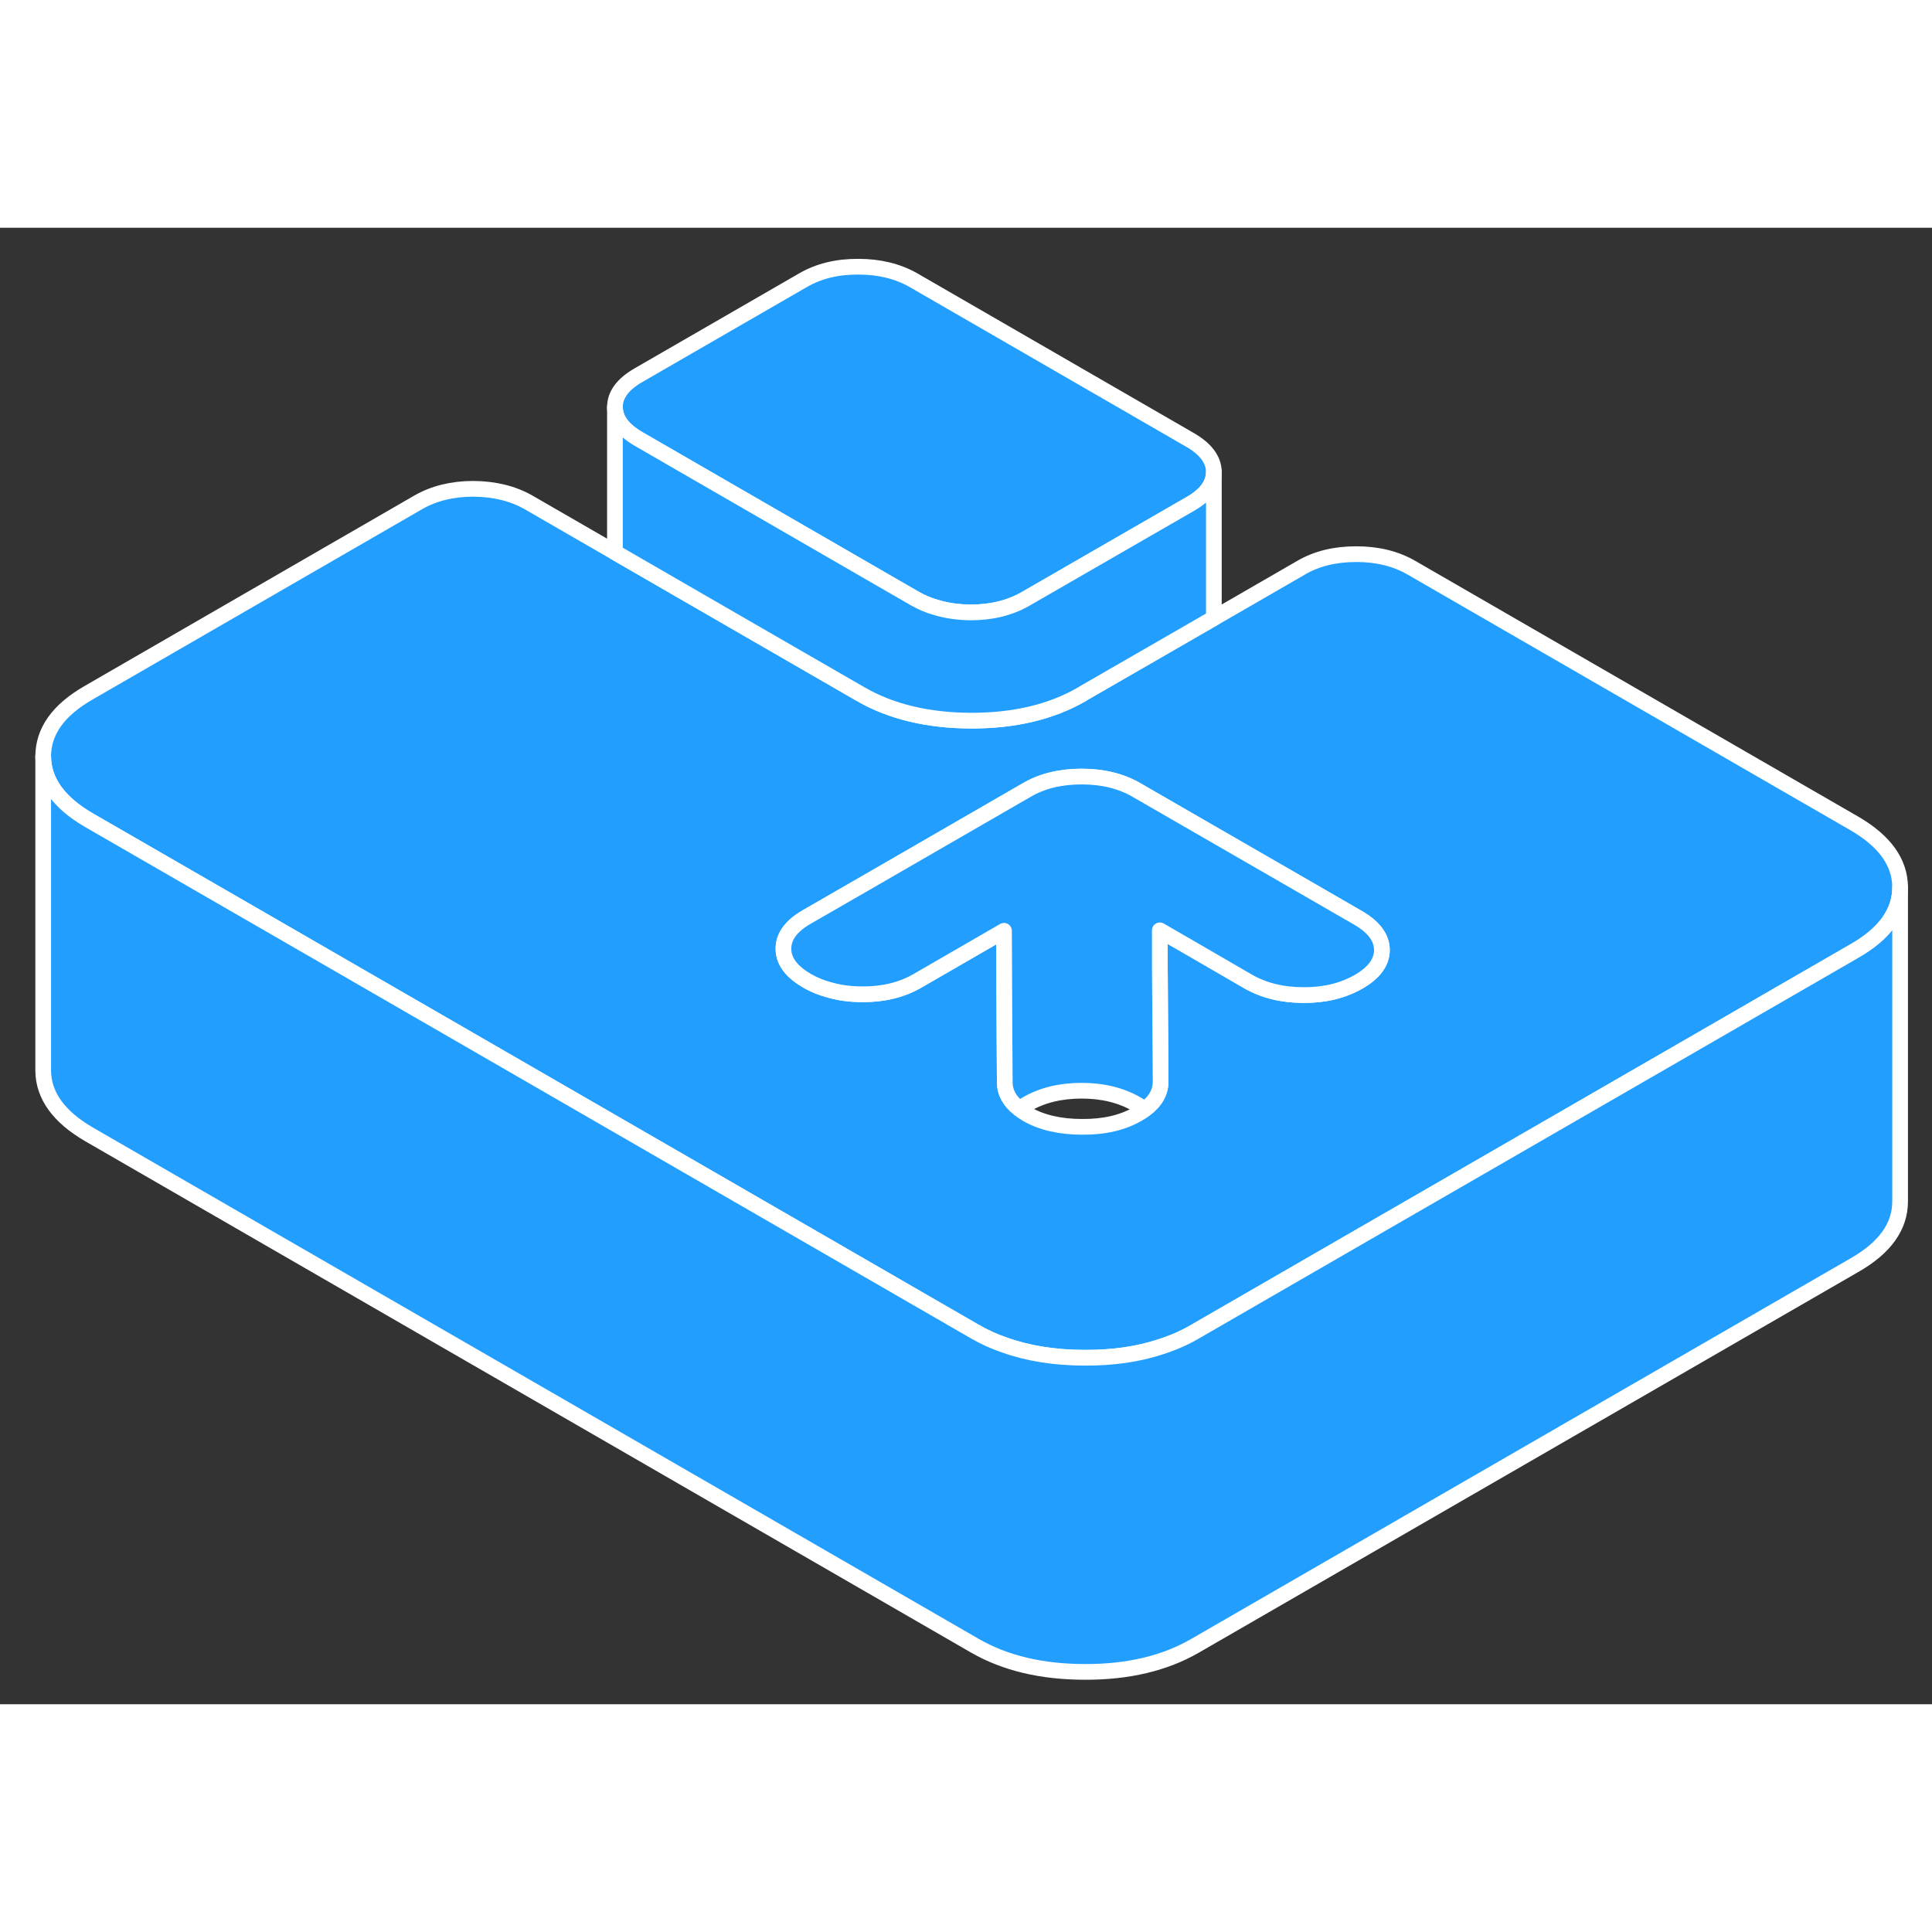 <svg width="48" height="48" viewBox="0 0 123 94" fill="#229EFF" xmlns="http://www.w3.org/2000/svg" stroke-width="1px" stroke-linecap="round" stroke-linejoin="round"><rect x="0" y="0" width="123" height="94" fill="#333333" stroke="none"/><path d="M118.05 37.92L89.87 21.65C88.87 21.07 87.7 20.78 86.35 20.78C85 20.78 83.83 21.06 82.84 21.64L77.28 24.85L69.02 29.61L68.84 29.72C66.91 30.83 64.58 31.38 61.83 31.38C59.07 31.37 56.73 30.81 54.79 29.69L47.46 25.46L39.15 20.66L33.66 17.49C32.66 16.92 31.49 16.63 30.14 16.62C28.79 16.62 27.63 16.91 26.63 17.48L5.63 29.61C3.7 30.72 2.75 32.07 2.75 33.66C2.76 35.24 3.74 36.6 5.67 37.72L15.95 43.65L51.18 63.99L58.21 68.05L62.04 70.26C62.64 70.61 63.27 70.9 63.95 71.13C65.46 71.67 67.17 71.94 69.07 71.94C70.84 71.95 72.44 71.72 73.87 71.25C74.66 71 75.4 70.68 76.08 70.28L79.77 68.15L86.75 64.12L107.77 51.99L118.09 46.03C120.02 44.92 120.97 43.57 120.97 41.98C120.96 40.39 119.98 39.04 118.05 37.92ZM86.5 48C85.5 48.57 84.34 48.86 82.99 48.85C81.64 48.85 80.47 48.56 79.47 47.99L75.66 45.78L73.84 44.73V46.83L73.89 54.36C73.89 55.03 73.56 55.62 72.9 56.11C72.77 56.22 72.62 56.32 72.45 56.41C71.49 56.97 70.31 57.25 68.9 57.24C67.5 57.24 66.32 56.97 65.38 56.43C65.2 56.32 65.03 56.21 64.88 56.08C64.28 55.61 63.97 55.05 63.97 54.4L63.95 51.26L63.92 44.76L58.4 47.95C57.41 48.52 56.24 48.81 54.9 48.8C54.12 48.8 53.39 48.7 52.73 48.5C52.25 48.37 51.8 48.18 51.38 47.94C50.95 47.69 50.61 47.42 50.37 47.14C50.04 46.76 49.88 46.35 49.88 45.91C49.87 45.13 50.37 44.45 51.36 43.88L55.04 41.76L65.36 35.8C66.35 35.22 67.52 34.94 68.87 34.94C70.22 34.94 71.39 35.23 72.38 35.81L75.62 37.68L82.66 41.74L86.47 43.94C87.47 44.52 87.97 45.2 87.98 45.97C87.98 46.75 87.49 47.43 86.5 48Z" stroke="white" stroke-linejoin="round"/><path d="M77.28 15.54C77.28 16.32 76.79 17 75.8 17.57L65.29 23.63C64.3 24.2 63.13 24.49 61.79 24.49C61.01 24.48 60.28 24.38 59.62 24.18C59.14 24.05 58.69 23.86 58.27 23.62L56.81 22.78L40.66 13.45C39.66 12.87 39.16 12.2 39.15 11.42C39.15 10.64 39.64 9.97 40.64 9.39L51.14 3.33C52.13 2.76 53.3 2.47 54.65 2.48C55.99 2.48 57.16 2.77 58.16 3.34L75.77 13.51C76.77 14.09 77.27 14.77 77.28 15.54Z" stroke="white" stroke-linejoin="round"/><path d="M87.979 45.97C87.979 46.75 87.489 47.43 86.499 48C85.499 48.57 84.339 48.86 82.989 48.85C81.639 48.85 80.469 48.56 79.469 47.99L75.659 45.78L73.839 44.73V46.83L73.889 54.36C73.889 55.03 73.559 55.62 72.899 56.11L72.379 55.81C71.389 55.23 70.209 54.94 68.869 54.94C67.529 54.94 66.349 55.22 65.359 55.8L64.879 56.08C64.279 55.61 63.969 55.05 63.969 54.4L63.949 51.26L63.919 44.76L58.399 47.95C57.409 48.52 56.239 48.81 54.899 48.8C54.119 48.8 53.389 48.7 52.729 48.5C52.249 48.37 51.799 48.18 51.379 47.94C50.949 47.69 50.609 47.42 50.369 47.14C50.039 46.76 49.879 46.35 49.879 45.91C49.869 45.13 50.369 44.45 51.359 43.88L55.039 41.76L65.359 35.8C66.349 35.22 67.519 34.94 68.869 34.94C70.219 34.94 71.389 35.23 72.379 35.81L75.619 37.68L82.659 41.74L86.469 43.94C87.469 44.52 87.969 45.2 87.979 45.97Z" stroke="white" stroke-linejoin="round"/><path d="M77.28 15.54V24.85L69.02 29.61L68.84 29.72C66.91 30.83 64.58 31.38 61.83 31.38C59.07 31.37 56.73 30.81 54.79 29.69L47.46 25.46L39.15 20.66V11.42C39.16 12.2 39.66 12.87 40.66 13.45L56.81 22.78L58.27 23.62C58.69 23.86 59.14 24.05 59.62 24.18C60.28 24.38 61.01 24.48 61.79 24.49C63.13 24.49 64.3 24.2 65.29 23.63L75.8 17.57C76.79 17 77.28 16.32 77.28 15.54Z" stroke="white" stroke-linejoin="round"/><path d="M120.97 41.98V61.98C120.97 63.57 120.02 64.92 118.09 66.03L76.08 90.28C74.16 91.39 71.82 91.95 69.07 91.94C66.32 91.94 63.97 91.38 62.04 90.26L5.67 57.72C3.74 56.6 2.76 55.24 2.75 53.66V33.66C2.76 35.24 3.74 36.6 5.67 37.72L15.95 43.65L51.18 63.99L58.21 68.05L62.04 70.26C62.64 70.61 63.27 70.9 63.95 71.13C65.46 71.67 67.17 71.94 69.07 71.94C70.84 71.95 72.44 71.72 73.87 71.25C74.66 71 75.4 70.68 76.08 70.28L79.77 68.15L86.75 64.12L107.77 51.99L118.09 46.03C120.02 44.92 120.97 43.57 120.97 41.98Z" stroke="white" stroke-linejoin="round"/></svg>